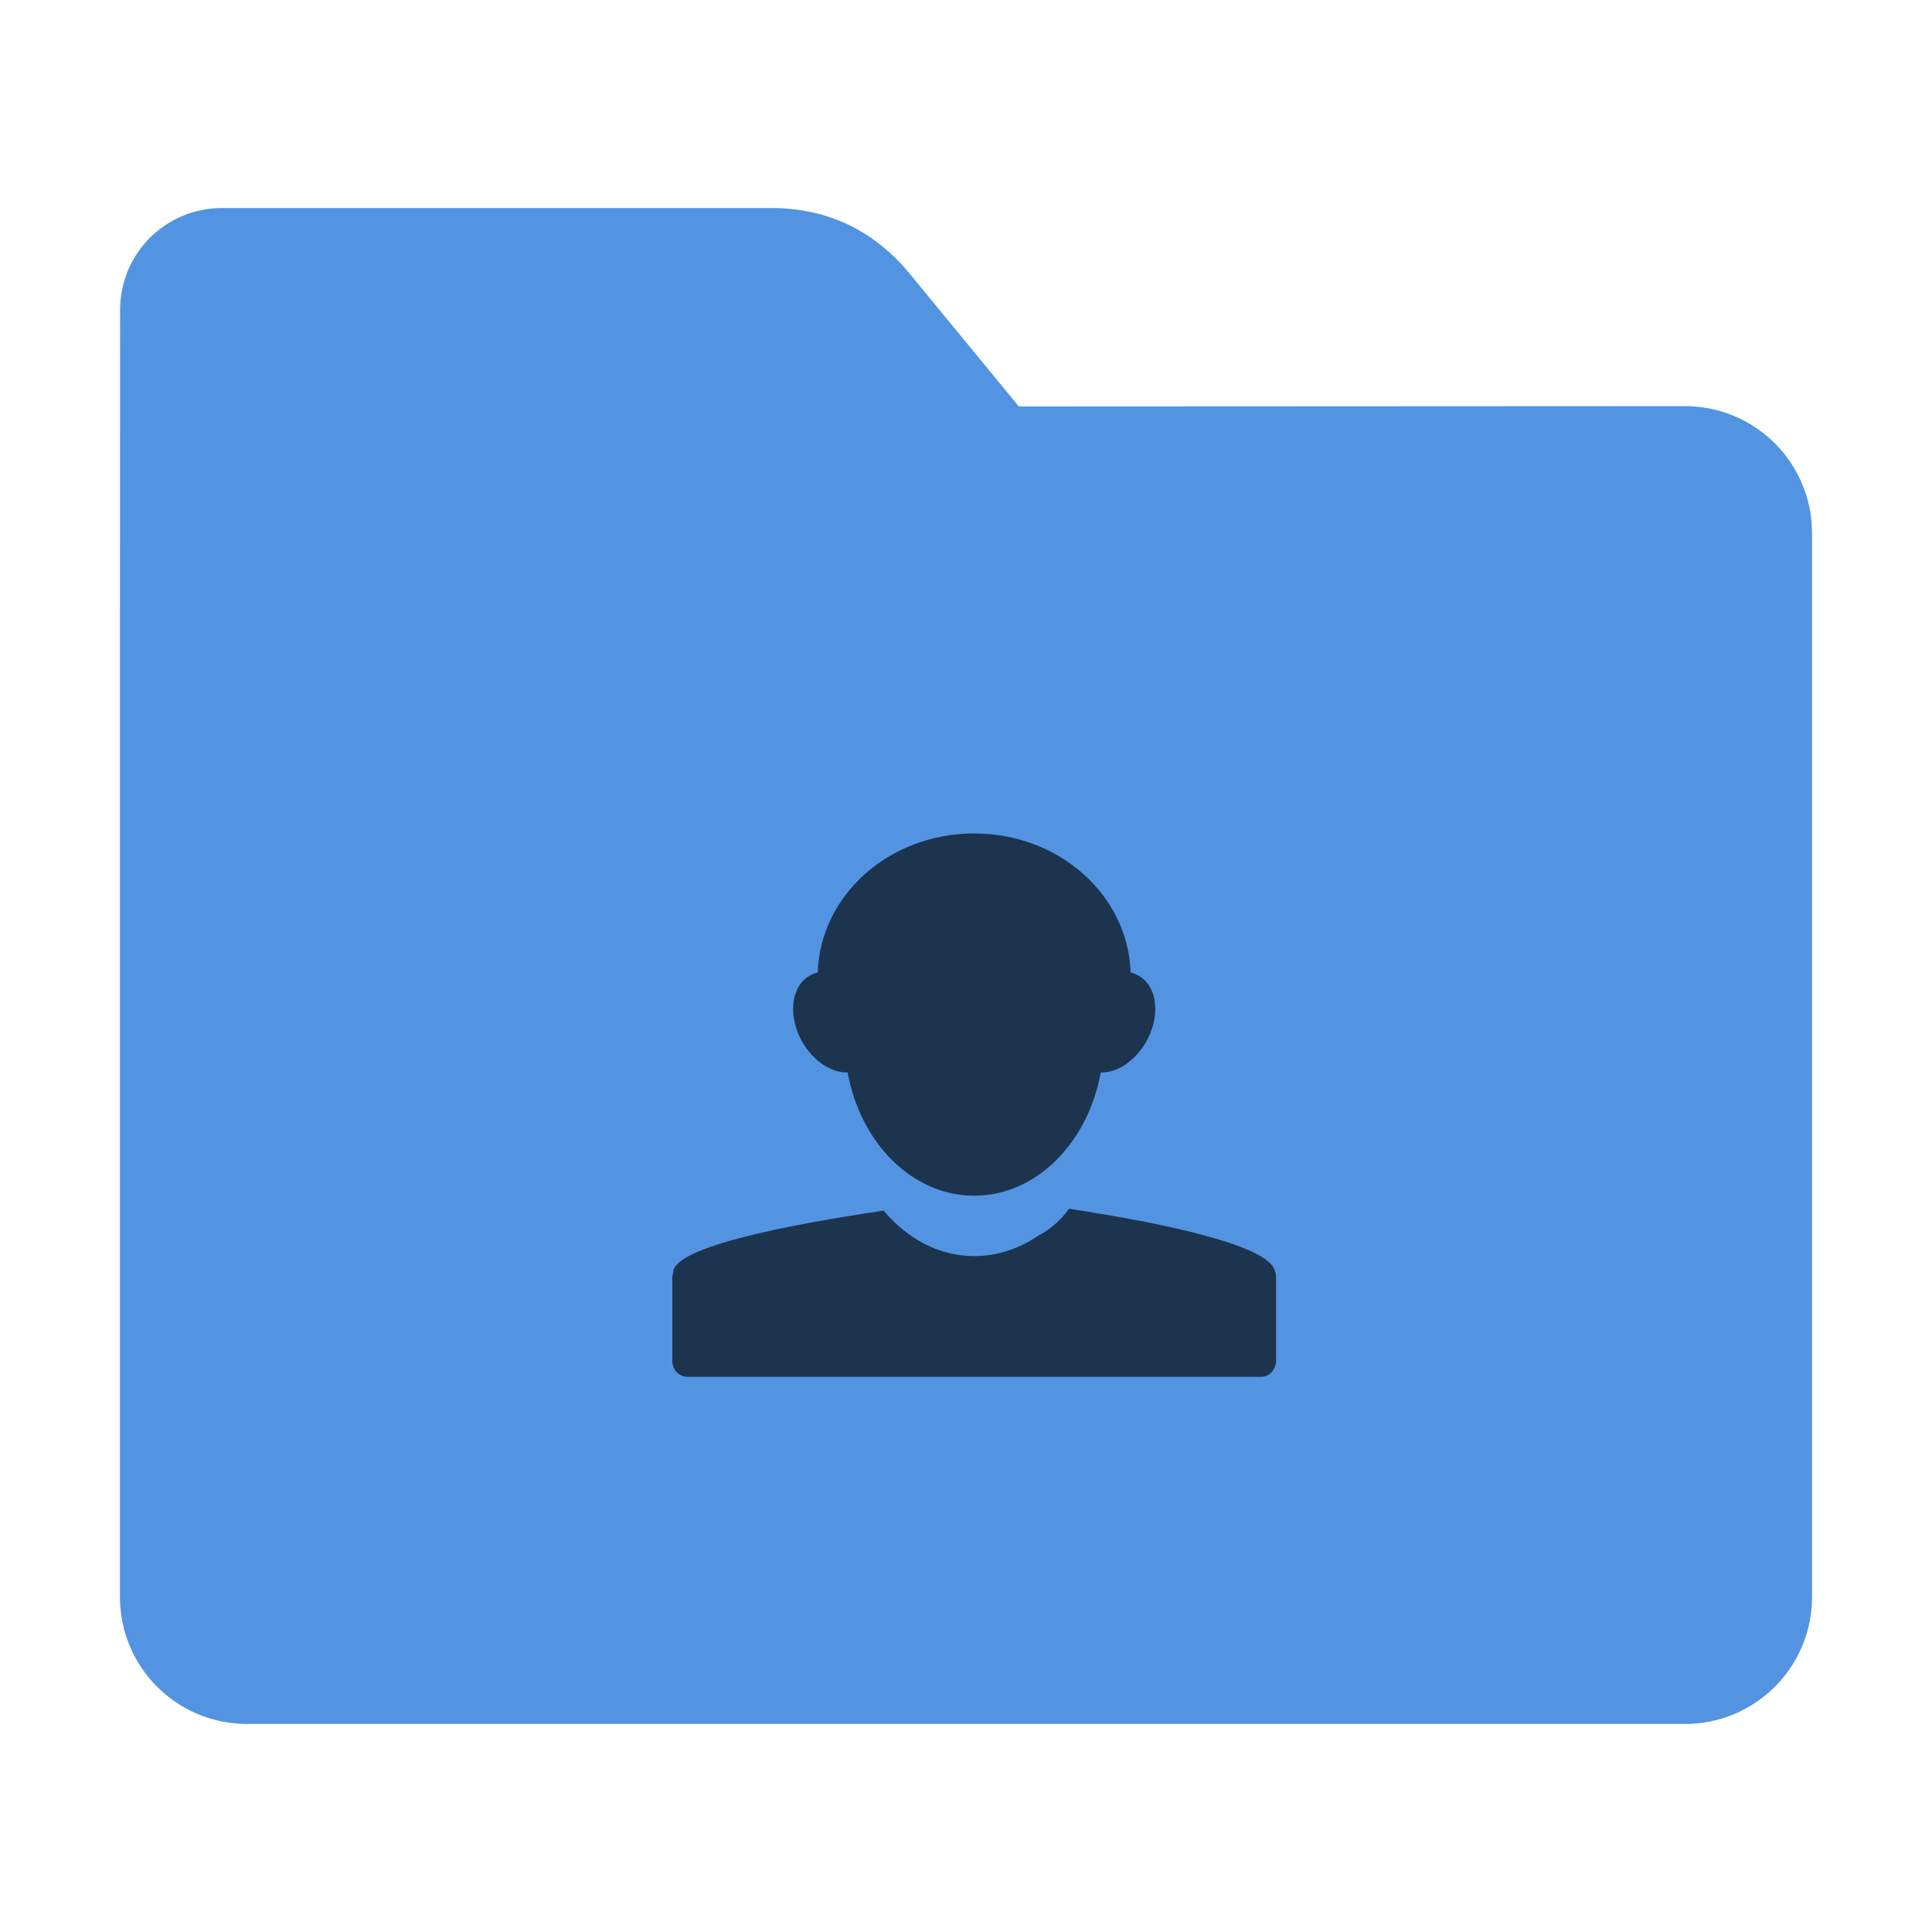 <?xml version="1.0" encoding="UTF-8"?>
<svg xmlns="http://www.w3.org/2000/svg" xmlns:xlink="http://www.w3.org/1999/xlink" width="48pt" height="48pt" viewBox="0 0 48 48" version="1.1">
<g id="surface1">
<path style=" stroke:none;fill-rule:nonzero;fill:rgb(32.157%,58.039%,88.627%);fill-opacity:1;" d="M 41.855 10.09 C 43.609 10.09 45.02 11.5 45.02 13.254 L 45.02 39.672 C 45.02 41.422 43.609 42.832 41.855 42.832 L 6.145 42.832 C 4.391 42.832 2.98 41.422 2.98 39.672 L 2.98 15.301 L 2.984 7.703 C 2.984 6.297 4.113 5.168 5.52 5.168 L 19.156 5.168 C 20.562 5.168 21.715 5.723 22.609 6.809 L 25.312 10.098 Z M 41.855 10.09 "/>
<path style=" stroke:none;fill-rule:nonzero;fill:rgb(0%,0%,0%);fill-opacity:0.651;" d="M 20.316 24.16 C 20.266 24.172 20.215 24.188 20.168 24.215 C 19.684 24.438 19.559 25.145 19.887 25.801 C 20.156 26.328 20.625 26.656 21.059 26.645 C 21.379 28.402 22.668 29.707 24.203 29.707 C 25.738 29.707 27.027 28.402 27.348 26.645 C 27.781 26.656 28.25 26.328 28.52 25.801 C 28.848 25.145 28.723 24.438 28.238 24.215 C 28.191 24.188 28.141 24.172 28.09 24.16 C 28.027 22.238 26.312 20.707 24.203 20.707 C 22.094 20.707 20.379 22.238 20.316 24.16 Z M 24.199 31.207 C 23.324 31.207 22.535 30.77 21.953 30.078 C 19.504 30.441 16.891 30.965 16.73 31.562 C 16.723 31.574 16.73 31.582 16.73 31.59 C 16.719 31.621 16.719 31.645 16.715 31.676 C 16.715 31.691 16.703 31.699 16.703 31.715 L 16.703 33.809 C 16.703 34.031 16.871 34.207 17.078 34.207 L 31.328 34.207 C 31.535 34.207 31.703 34.031 31.703 33.809 L 31.703 31.699 C 31.703 31.652 31.684 31.609 31.668 31.562 C 31.496 30.941 28.957 30.395 26.559 30.031 C 26.371 30.293 26.125 30.527 25.797 30.699 L 25.793 30.703 C 25.324 31.02 24.781 31.207 24.207 31.207 "/>
</g>
</svg>
